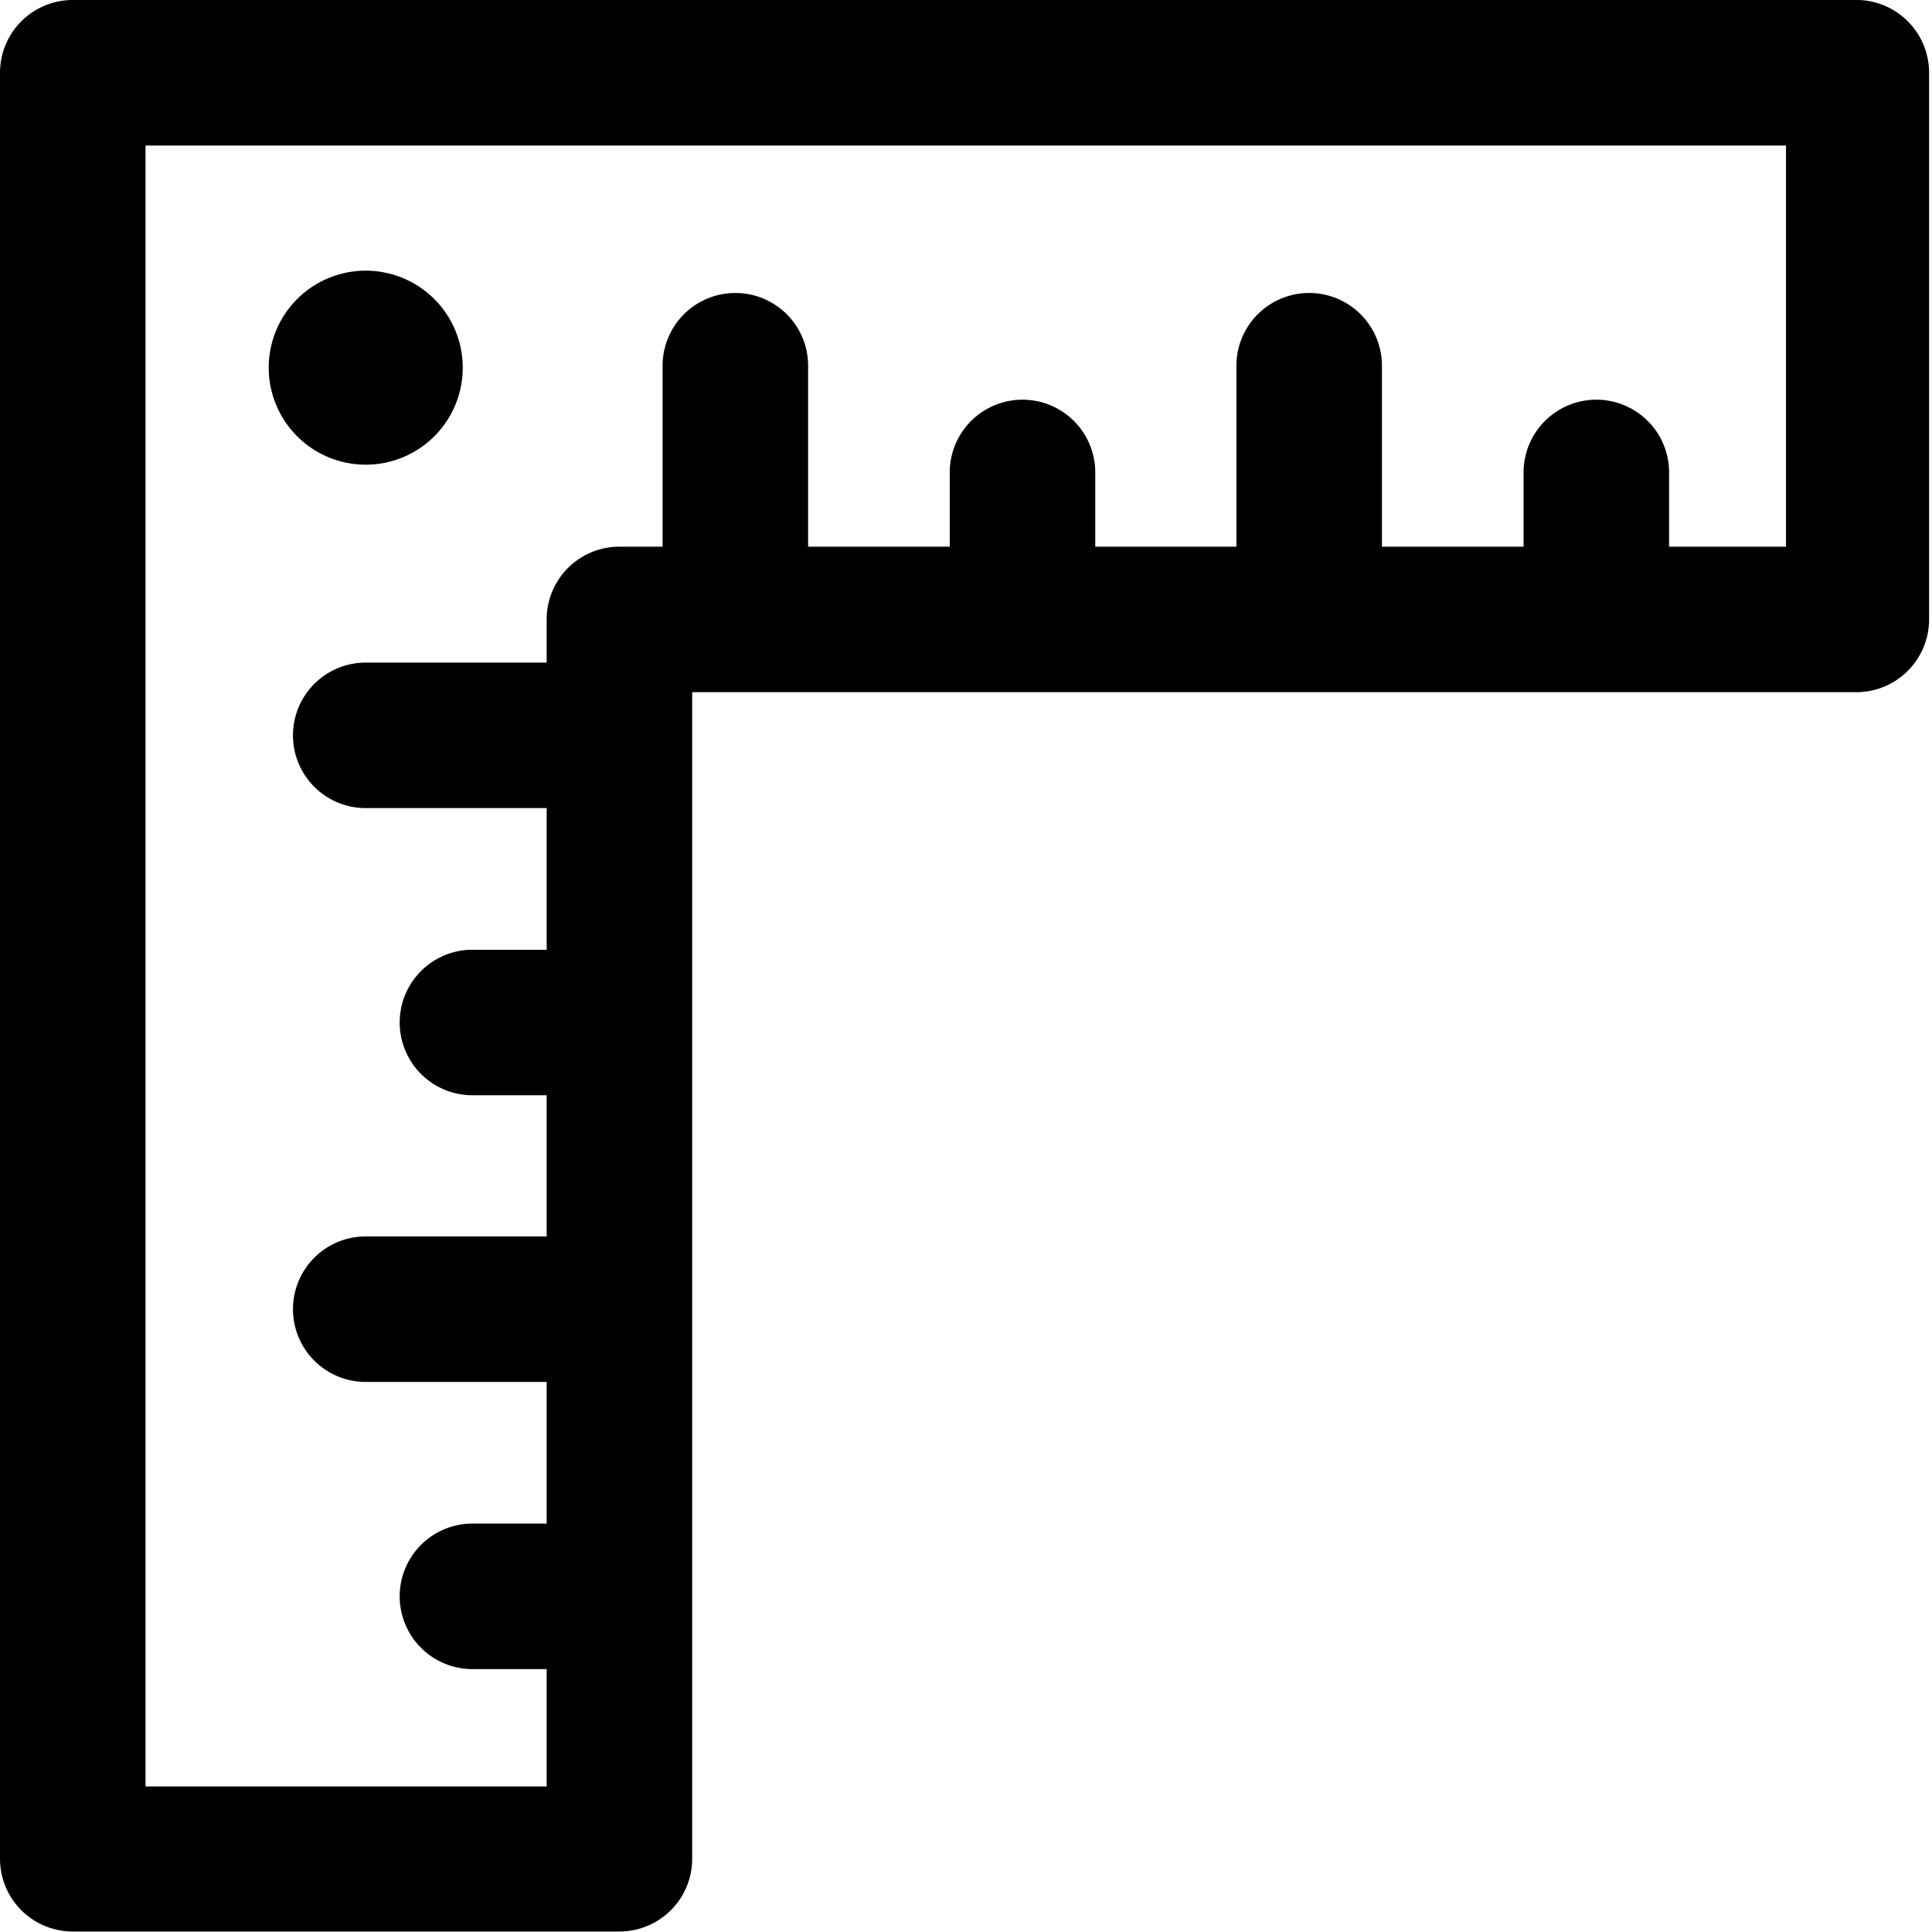 <svg id="Layer_1" data-name="Layer 1" xmlns="http://www.w3.org/2000/svg" viewBox="0 0 39.83 39.83"><title>ruler</title><path d="M68.41,30.09H31.59a1.5,1.5,0,0,0-1.5,1.5V68.41a1.5,1.5,0,0,0,1.5,1.5H42.86a1.5,1.5,0,0,0,1.5-1.5V63.08s0,0,0-.08,0,0,0-.07V57.16s0,0,0-.08,0,0,0-.07V51.24s0-.05,0-.07,0-.05,0-.07V45.32s0,0,0-.07,0,0,0-.07v-.82h24a1.5,1.5,0,0,0,1.5-1.5V31.59A1.5,1.5,0,0,0,68.41,30.09Zm-1.5,11.27H64.5V39.83a1.5,1.5,0,0,0-3,0v1.53H58.58V37.63a1.5,1.5,0,0,0-3,0v3.73H52.67V39.83a1.5,1.5,0,0,0-3,0v1.53H46.75V37.63a1.5,1.5,0,1,0-3,0v3.73h-.89a1.5,1.5,0,0,0-1.5,1.5v.89H37.63a1.5,1.5,0,1,0,0,3h3.73v2.92H39.83a1.5,1.5,0,0,0,0,3h1.53v2.91H37.63a1.5,1.5,0,0,0,0,3h3.73V61.5H39.83a1.5,1.5,0,0,0,0,3h1.53v2.42H33.09V33.09H66.91v8.27ZM37.63,39.67a2,2,0,1,0-2-2A2,2,0,0,0,37.63,39.67Z" transform="translate(-30.09 -30.09)"/></svg>